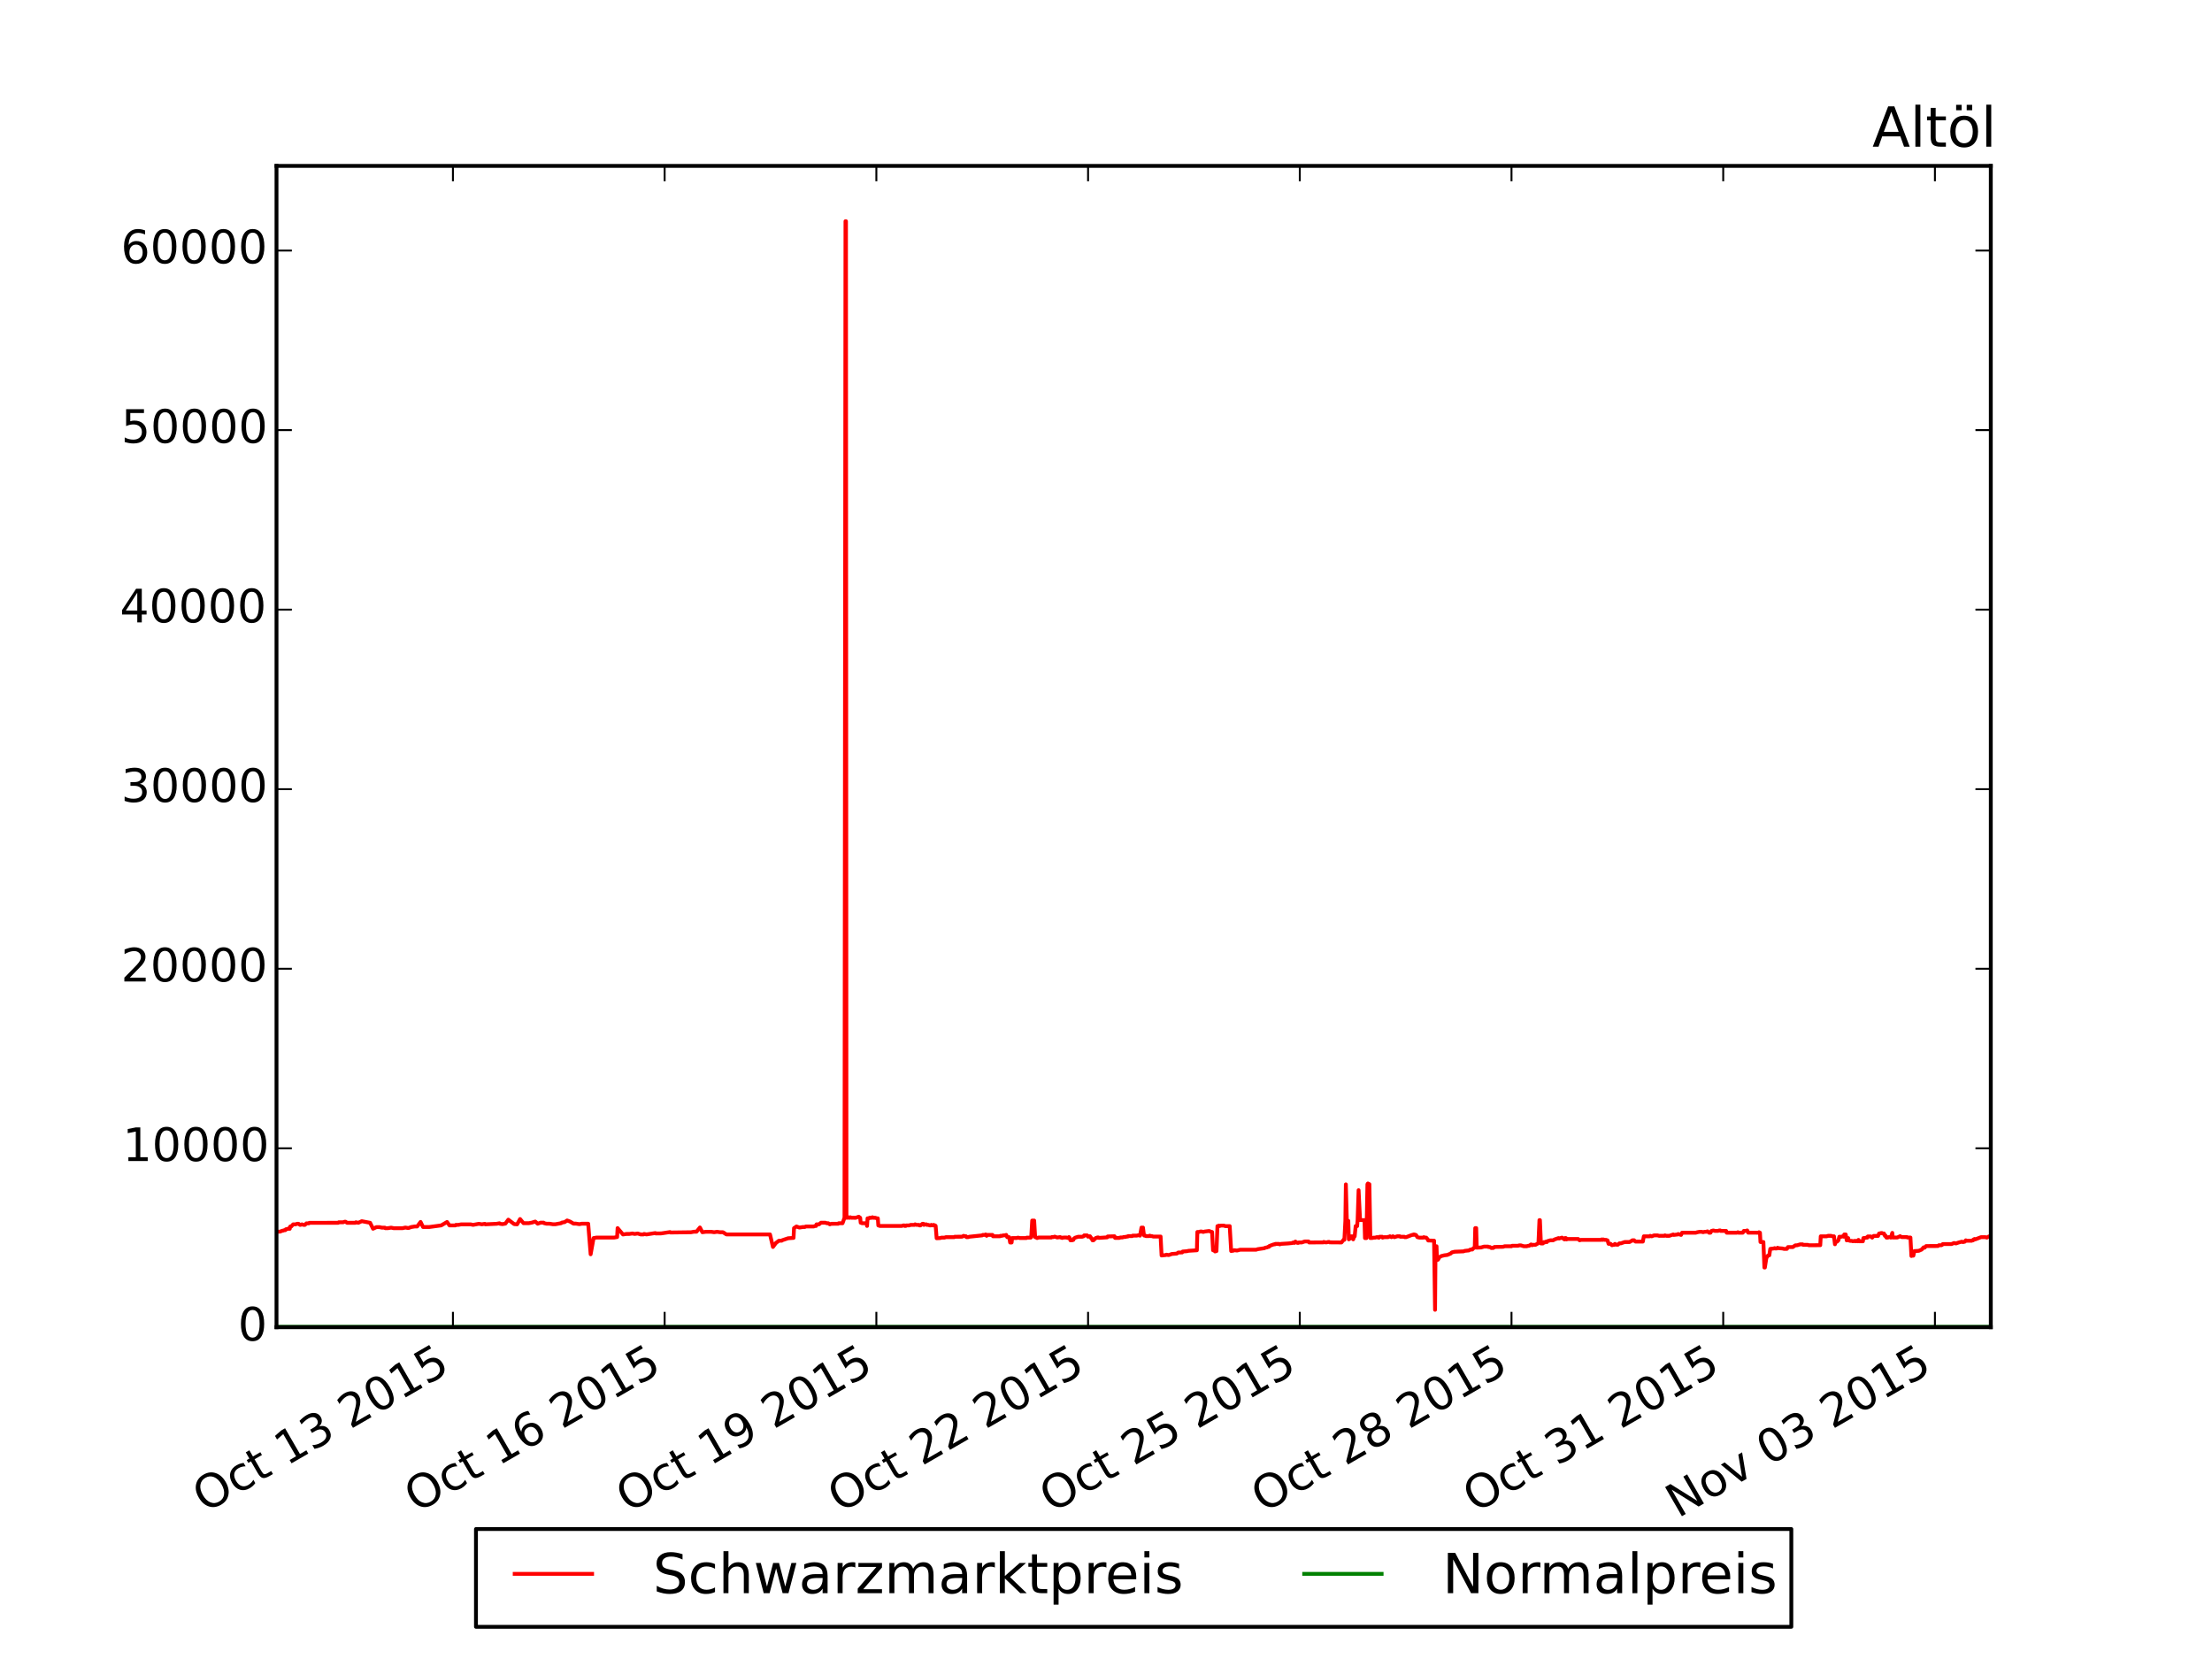 <?xml version="1.0" encoding="utf-8" standalone="no"?>
<!DOCTYPE svg PUBLIC "-//W3C//DTD SVG 1.1//EN"
  "http://www.w3.org/Graphics/SVG/1.1/DTD/svg11.dtd">
<!-- Created with matplotlib (http://matplotlib.org/) -->
<svg height="432pt" version="1.1" viewBox="0 0 576 432" width="576pt" xmlns="http://www.w3.org/2000/svg" xmlns:xlink="http://www.w3.org/1999/xlink">
 <defs>
  <style type="text/css">
*{stroke-linecap:butt;stroke-linejoin:round;}
  </style>
 </defs>
 <g id="figure_1">
  <g id="patch_1">
   <path d="
M0 432
L576 432
L576 0
L0 0
z
" style="fill:#ffffff;"/>
  </g>
  <g id="axes_1">
   <g id="patch_2">
    <path d="
M72 345.6
L518.4 345.6
L518.4 43.2
L72 43.2
z
" style="fill:#ffffff;"/>
   </g>
   <g id="line2d_1">
    <path clip-path="url(#pcb2bf987bf)" d="
M72 320.731
L72.893 320.722
L73.531 320.47
L73.659 320.47
L74.042 320.334
L74.297 320.334
L74.425 320.1
L75.063 319.983
L75.19 319.843
L75.446 319.983
L75.573 319.376
L75.829 319.376
L76.339 318.814
L76.977 318.814
L77.36 318.674
L77.743 318.674
L78.126 318.955
L78.126 318.955
L78.253 318.955
L78.636 318.814
L79.019 318.955
L79.402 318.955
L79.785 318.557
L80.423 318.557
L80.55 318.417
L88.08 318.412
L88.207 318.277
L89.356 318.277
L89.739 318.137
L89.994 318.137
L89.994 318.137
L90.377 318.412
L92.546 318.412
L92.674 318.277
L93.312 318.412
L94.205 317.996
L96.375 318.412
L97.14 319.96
L98.034 319.539
L98.799 319.539
L99.437 319.679
L100.203 319.679
L100.331 319.82
L100.969 319.82
L101.862 319.679
L102.5 319.815
L104.797 319.82
L105.563 319.656
L106.329 319.787
L107.095 319.516
L107.988 319.371
L108.626 319.371
L109.519 318.193
L110.157 319.506
L111.816 319.506
L114.879 319.095
L116.41 318.202
L117.048 319.095
L118.58 319.095
L118.707 318.955
L119.345 318.955
L120.111 318.814
L122.536 318.814
L123.174 318.955
L124.705 318.674
L125.471 318.81
L126.237 318.674
L126.237 318.674
L126.365 318.81
L129.299 318.674
L130.065 318.534
L130.193 318.674
L130.831 318.758
L131.597 318.627
L132.362 317.599
L132.362 317.599
L133.894 318.758
L134.659 318.814
L135.425 317.435
L136.318 318.511
L137.722 318.511
L138.488 318.37
L139.381 318.09
L140.019 318.651
L140.785 318.37
L141.551 318.37
L141.678 318.511
L142.316 318.651
L143.082 318.651
L143.975 318.791
L144.613 318.791
L146.145 318.511
L146.272 318.37
L147.038 318.23
L147.676 317.809
L148.442 318.09
L149.335 318.627
L149.973 318.627
L150.867 318.768
L151.505 318.651
L153.164 318.651
L153.802 326.609
L154.567 322.387
L155.333 322.26
L155.333 322.26
L159.927 322.256
L160.693 322.129
L160.821 319.796
L162.224 321.456
L163.118 321.316
L163.883 321.316
L164.649 321.199
L165.287 321.316
L166.053 321.199
L166.819 321.442
L167.584 321.442
L167.712 321.316
L168.35 321.442
L170.647 321.082
L170.775 321.194
L172.178 321.176
L174.475 320.825
L174.603 320.942
L179.963 320.872
L180.729 320.731
L181.367 320.731
L182.26 319.633
L182.898 320.872
L183.791 320.755
L185.195 320.755
L185.961 320.872
L186.727 320.755
L187.492 320.872
L188.258 320.867
L189.151 321.442
L200.509 321.442
L201.275 324.706
L202.04 323.677
L202.806 323.093
L203.572 323.069
L203.699 322.952
L205.231 322.438
L206.635 322.345
L206.635 322.345
L206.762 319.796
L207.4 319.376
L208.166 319.656
L209.059 319.516
L209.059 319.516
L209.57 319.516
L209.825 319.376
L211.867 319.376
L212.25 319.235
L212.505 319.235
L212.633 318.814
L213.271 318.814
L213.781 318.394
L214.93 318.394
L215.313 318.534
L215.695 318.534
L216.078 318.814
L216.461 318.674
L218.248 318.67
L218.248 318.67
L218.375 318.534
L219.396 318.529
L219.907 317.108
L220.162 57.608
L220.29 57.608
L220.29 57.608
L220.417 317.108
L220.672 317.103
L220.672 317.103
L220.928 316.968
L221.055 317.103
L221.31 317.103
L221.438 316.968
L221.693 317.103
L222.842 317.108
L222.842 317.108
L223.608 316.827
L223.99 317.108
L224.118 318.394
L224.501 318.529
L225.522 318.534
L225.649 318.394
L225.649 318.394
L225.777 319.231
L225.777 319.231
L225.905 317.258
L225.905 317.258
L226.288 317.258
L226.415 317.108
L226.415 317.108
L227.053 317.108
L227.181 316.968
L227.436 317.108
L227.436 317.108
L227.946 317.108
L228.329 317.258
L228.585 317.258
L228.712 319.095
L229.095 319.231
L234.838 319.231
L235.221 319.095
L235.476 319.095
L235.603 319.231
L235.859 319.231
L235.859 319.231
L235.986 319.095
L236.752 319.095
L237.135 318.955
L238.156 318.955
L238.283 318.814
L238.666 318.955
L239.304 318.955
L239.432 319.095
L239.687 319.095
L240.198 318.674
L240.453 318.674
L240.453 318.674
L240.58 318.955
L240.963 318.814
L241.219 318.814
L241.346 318.955
L241.729 318.955
L242.112 319.095
L242.367 319.095
L242.495 318.955
L242.878 319.095
L243.133 318.955
L243.26 319.095
L243.516 319.095
L243.643 319.231
L243.898 322.433
L244.792 322.391
L245.175 322.274
L245.94 322.274
L246.323 322.153
L248.493 322.148
L248.62 322.041
L250.534 322.036
L250.917 321.807
L251.3 321.924
L251.555 321.924
L251.683 322.153
L252.066 322.153
L252.449 322.036
L255.767 321.69
L255.767 321.69
L255.894 321.573
L256.532 321.573
L256.66 321.456
L256.66 321.456
L256.915 321.802
L257.043 321.573
L258.447 321.573
L258.574 321.924
L260.361 321.919
L260.489 321.807
L260.871 321.807
L261.254 321.69
L261.637 321.69
L262.02 321.573
L262.275 322.157
L262.786 322.157
L263.041 323.555
L263.424 323.546
L263.424 323.546
L263.551 322.391
L264.7 322.387
L265.083 322.274
L265.593 322.387
L267.252 322.382
L267.38 322.274
L268.401 322.274
L268.528 322.157
L268.784 317.833
L269.294 317.833
L269.549 322.157
L269.677 322.157
L270.06 322.382
L270.443 322.251
L273.761 322.246
L273.888 322.134
L274.271 322.134
L274.654 322.017
L275.292 322.246
L276.058 322.134
L276.185 322.246
L276.441 322.246
L276.568 322.363
L276.951 322.251
L277.717 322.251
L278.099 322.363
L278.355 322.134
L278.482 322.251
L278.738 322.976
L279.248 322.952
L279.503 322.859
L279.631 322.508
L280.014 322.27
L280.779 322.041
L281.801 322.041
L282.183 321.924
L282.311 321.69
L283.077 321.69
L283.332 322.041
L283.459 321.924
L283.842 321.924
L284.097 322.391
L284.225 322.391
L284.48 322.976
L284.736 322.976
L285.374 322.345
L285.629 322.345
L285.756 322.228
L286.012 322.228
L286.139 322.345
L288.309 322.204
L288.437 321.97
L290.223 321.924
L290.351 322.345
L291.499 322.345
L291.754 322.228
L292.265 322.228
L292.648 322.111
L293.031 322.111
L293.413 321.994
L293.669 321.994
L293.669 321.994
L293.796 321.877
L294.817 321.877
L294.817 321.877
L294.945 321.76
L295.966 321.76
L296.476 321.643
L296.859 321.76
L297.242 319.656
L297.497 319.792
L297.625 319.656
L297.88 321.643
L298.008 321.76
L298.263 321.76
L298.39 321.872
L299.156 321.877
L299.411 321.76
L299.539 321.877
L299.922 321.877
L300.305 321.994
L302.219 321.994
L302.474 326.926
L302.474 326.926
L303.623 326.805
L303.75 326.716
L304.133 326.8
L304.388 326.8
L305.154 326.529
L306.43 326.436
L306.813 326.155
L307.834 326.132
L307.962 325.898
L309.11 325.804
L309.493 325.706
L311.662 325.571
L311.79 320.802
L312.173 320.802
L312.556 320.685
L312.939 320.685
L313.321 320.802
L313.704 320.685
L314.853 320.544
L315.491 320.802
L315.619 320.802
L315.874 325.571
L316.257 325.571
L316.384 325.875
L316.767 325.781
L317.022 319.277
L317.15 319.277
L317.405 319.142
L317.533 319.277
L317.916 319.142
L318.681 319.142
L319.064 319.277
L320.213 319.277
L320.596 325.762
L321.234 325.659
L321.361 325.547
L322.127 325.636
L322.893 325.43
L327.104 325.421
L327.487 325.285
L329.273 325.028
L329.401 324.916
L330.039 324.794
L330.167 324.682
L330.422 324.673
L330.55 324.448
L331.698 324.023
L331.953 324.028
L332.081 323.911
L333.102 323.911
L333.23 324.028
L333.612 323.901
L335.399 323.794
L336.548 323.677
L336.675 323.56
L336.93 323.537
L337.058 323.654
L337.313 323.303
L337.824 323.649
L338.079 323.649
L338.207 323.537
L338.972 323.537
L339.738 323.28
L340.759 323.28
L340.886 323.537
L344.588 323.513
L344.715 323.396
L345.098 323.509
L345.481 323.509
L345.863 323.396
L346.119 323.396
L346.246 323.509
L349.309 323.532
L349.692 323.069
L349.947 322.719
L350.075 322.835
L350.33 317.903
L350.458 308.411
L350.713 317.903
L351.096 317.903
L351.224 322.719
L351.606 322.485
L351.861 321.933
L352.244 321.933
L352.372 322.719
L352.627 321.933
L352.755 321.933
L353.01 319.277
L353.393 319.277
L353.52 317.716
L353.776 309.926
L353.776 309.926
L354.158 317.702
L355.052 317.716
L355.307 317.716
L355.307 317.716
L355.435 322.391
L355.817 322.391
L356.073 308.365
L356.073 308.365
L356.2 308.178
L356.583 308.365
L356.838 322.387
L356.966 322.274
L357.221 322.387
L357.732 322.274
L358.115 322.274
L358.497 322.157
L358.753 322.157
L358.88 322.274
L359.136 322.274
L359.263 322.041
L359.901 322.041
L360.029 322.274
L360.412 322.157
L361.433 322.157
L361.56 322.041
L361.816 322.041
L361.943 321.924
L362.326 322.157
L362.709 321.924
L363.092 322.157
L363.857 321.924
L364.495 321.924
L364.623 322.041
L365.644 322.041
L365.772 322.157
L366.155 322.157
L367.686 321.573
L367.941 321.573
L368.069 321.456
L368.324 321.456
L368.451 321.573
L368.707 321.573
L369.09 322.157
L369.6 322.274
L370.621 322.274
L370.749 322.157
L371.131 322.274
L371.387 322.274
L371.769 322.714
L371.897 323.022
L373.428 323.069
L373.684 341.07
L373.684 341.07
L373.811 324.519
L374.067 324.519
L374.194 328.114
L374.449 328.021
L374.832 327.343
L375.343 327.067
L376.108 326.88
L376.874 326.786
L377.767 326.412
L378.023 326.132
L378.788 325.945
L381.086 325.851
L381.468 325.711
L382.489 325.613
L382.872 325.384
L383.383 325.37
L383.638 325.052
L384.021 324.893
L384.148 319.796
L384.403 319.796
L384.531 324.888
L385.68 324.837
L386.445 324.607
L387.466 324.607
L387.594 324.724
L387.977 324.724
L388.36 324.991
L388.615 324.893
L388.742 324.991
L388.998 324.893
L389.125 324.706
L391.422 324.659
L391.805 324.519
L393.592 324.519
L393.719 324.402
L395.251 324.397
L395.634 324.285
L396.016 324.285
L396.782 324.519
L397.548 324.519
L397.931 324.402
L398.186 324.402
L398.696 324.046
L398.952 324.257
L399.079 324.145
L399.845 324.145
L400.483 323.794
L400.611 323.56
L400.866 317.716
L400.993 317.716
L401.249 323.794
L401.759 323.794
L402.014 323.443
L402.142 323.56
L402.525 323.326
L402.78 323.443
L402.908 323.209
L403.673 322.976
L404.439 322.976
L404.822 322.742
L405.843 322.391
L405.97 322.508
L406.736 322.274
L407.374 322.742
L407.502 322.391
L407.757 322.391
L407.885 322.742
L408.268 322.625
L410.948 322.625
L411.33 322.976
L411.713 322.854
L416.945 322.859
L417.073 322.742
L417.328 322.859
L417.456 322.742
L417.839 322.859
L418.222 322.859
L418.604 322.999
L418.86 323.883
L419.37 323.883
L419.753 324.252
L420.136 324.145
L420.391 324.145
L420.519 323.911
L420.902 324.121
L421.284 324.121
L421.667 323.771
L422.05 323.771
L423.071 323.42
L424.347 323.42
L424.73 323.186
L425.113 322.952
L425.368 323.069
L425.496 322.952
L425.879 323.303
L427.793 323.303
L428.048 321.933
L429.579 321.933
L429.707 321.807
L430.09 321.933
L430.728 321.69
L431.621 321.69
L432.004 321.807
L433.408 321.802
L433.536 321.69
L433.918 321.807
L434.684 321.807
L435.705 321.456
L435.833 321.573
L436.854 321.456
L436.981 321.339
L437.747 321.573
L438.002 320.998
L441.575 320.998
L441.958 320.872
L442.596 320.755
L443.107 320.755
L443.49 320.872
L443.872 320.755
L444.255 320.755
L444.638 320.638
L445.021 320.998
L445.404 320.993
L445.659 320.53
L446.169 320.404
L446.552 320.53
L447.318 320.53
L447.701 320.404
L447.956 320.404
L448.084 320.53
L449.487 320.53
L449.487 320.53
L449.615 320.993
L452.295 320.993
L452.55 320.872
L452.678 320.993
L453.826 320.993
L454.082 320.53
L454.592 320.53
L454.975 320.404
L455.23 320.989
L457.91 320.993
L458.038 320.872
L458.293 320.993
L458.421 323.42
L459.186 323.42
L459.442 330.059
L459.569 330.059
L459.952 327.604
L460.335 326.973
L460.718 326.88
L460.973 325.206
L461.866 325.103
L462.121 325.01
L462.249 325.103
L462.632 325.103
L462.887 324.916
L463.015 325.01
L464.163 325.103
L464.546 325.206
L465.312 325.201
L465.567 324.738
L465.567 324.738
L466.843 324.738
L467.481 324.285
L467.992 324.261
L468.757 324.028
L469.396 324.028
L469.523 324.145
L470.672 324.145
L471.055 324.261
L473.99 324.243
L474.118 321.933
L475.649 321.933
L476.032 321.807
L476.797 321.807
L477.18 321.933
L477.563 321.933
L477.818 324.004
L477.946 323.35
L478.329 323.345
L478.711 322.994
L478.967 322.041
L479.477 322.041
L479.86 321.924
L480.115 322.041
L480.243 321.456
L480.626 321.456
L480.881 322.994
L481.009 322.882
L481.264 322.391
L481.391 322.994
L481.774 323.116
L482.157 323.116
L482.54 323.233
L482.923 323.116
L483.178 323.228
L483.306 323.111
L483.689 323.228
L483.944 322.863
L484.071 323.228
L485.092 323.228
L485.22 322.391
L485.475 322.391
L485.986 322.274
L486.241 322.274
L486.241 322.274
L486.368 321.97
L487.134 321.97
L487.517 322.274
L487.9 321.83
L489.048 321.826
L489.304 321.199
L489.431 321.199
L489.814 321.082
L490.069 321.082
L490.197 321.199
L490.58 321.199
L490.835 321.826
L490.963 321.713
L491.218 322.27
L491.601 322.27
L491.728 322.157
L492.111 322.157
L492.366 322.274
L492.749 321.035
L492.877 322.251
L494.026 322.251
L494.791 321.9
L495.174 322.134
L496.578 322.134
L496.705 322.251
L497.471 322.251
L497.726 327.062
L497.854 326.973
L498.237 326.969
L498.492 325.781
L499.64 325.711
L500.406 325.379
L500.917 324.799
L501.172 324.893
L501.555 324.467
L504.617 324.463
L504.873 324.261
L505.511 324.261
L505.766 324.145
L505.894 323.953
L508.191 323.944
L508.829 323.677
L509.339 323.794
L509.977 323.56
L510.871 323.326
L511.126 323.439
L511.636 323.326
L511.892 322.976
L512.019 323.093
L513.423 323.093
L513.551 322.976
L513.806 322.976
L513.933 322.742
L514.189 322.625
L514.317 322.742
L515.848 322.157
L516.996 322.157
L517.379 322.274
L517.762 322.036
L518.4 321.807
L518.4 321.807" style="fill:none;stroke:#ff0000;stroke-linecap:square;"/>
   </g>
   <g id="line2d_2">
    <path clip-path="url(#pcb2bf987bf)" d="
M72 345.502
L518.4 345.507
L518.4 345.507" style="fill:none;stroke:#008000;stroke-linecap:square;"/>
   </g>
   <g id="patch_3">
    <path d="
M72 43.2
L518.4 43.2" style="fill:none;stroke:#000000;stroke-linecap:square;stroke-linejoin:miter;"/>
   </g>
   <g id="patch_4">
    <path d="
M518.4 345.6
L518.4 43.2" style="fill:none;stroke:#000000;stroke-linecap:square;stroke-linejoin:miter;"/>
   </g>
   <g id="patch_5">
    <path d="
M72 345.6
L518.4 345.6" style="fill:none;stroke:#000000;stroke-linecap:square;stroke-linejoin:miter;"/>
   </g>
   <g id="patch_6">
    <path d="
M72 345.6
L72 43.2" style="fill:none;stroke:#000000;stroke-linecap:square;stroke-linejoin:miter;"/>
   </g>
   <g id="matplotlib.axis_1">
    <g id="xtick_1">
     <g id="line2d_3">
      <defs>
       <path d="
M0 0
L0 -4" id="m93b0483c22" style="stroke:#000000;stroke-width:0.5;"/>
      </defs>
      <g>
       <use style="stroke:#000000;stroke-width:0.5;" x="117.941" xlink:href="#m93b0483c22" y="345.6"/>
      </g>
     </g>
     <g id="line2d_4">
      <defs>
       <path d="
M0 0
L0 4" id="m741efc42ff" style="stroke:#000000;stroke-width:0.5;"/>
      </defs>
      <g>
       <use style="stroke:#000000;stroke-width:0.5;" x="117.941" xlink:href="#m741efc42ff" y="43.2"/>
      </g>
     </g>
     <g id="text_1">
      <!-- Oct 13 2015 -->
      <defs>
       <path d="
M19.188 8.297
L53.609 8.297
L53.609 0
L7.328 0
L7.328 8.297
Q12.938 14.109 22.625 23.891
Q32.328 33.688 34.812 36.531
Q39.547 41.844 41.422 45.531
Q43.312 49.219 43.312 52.781
Q43.312 58.594 39.234 62.25
Q35.156 65.922 28.609 65.922
Q23.969 65.922 18.812 64.312
Q13.672 62.703 7.812 59.422
L7.812 69.391
Q13.766 71.781 18.938 73
Q24.125 74.219 28.422 74.219
Q39.75 74.219 46.484 68.547
Q53.219 62.891 53.219 53.422
Q53.219 48.922 51.531 44.891
Q49.859 40.875 45.406 35.406
Q44.188 33.984 37.641 27.219
Q31.109 20.453 19.188 8.297" id="BitstreamVeraSans-Roman-32"/>
       <path d="
M39.406 66.219
Q28.656 66.219 22.328 58.203
Q16.016 50.203 16.016 36.375
Q16.016 22.609 22.328 14.594
Q28.656 6.594 39.406 6.594
Q50.141 6.594 56.422 14.594
Q62.703 22.609 62.703 36.375
Q62.703 50.203 56.422 58.203
Q50.141 66.219 39.406 66.219
M39.406 74.219
Q54.734 74.219 63.906 63.938
Q73.094 53.656 73.094 36.375
Q73.094 19.141 63.906 8.859
Q54.734 -1.422 39.406 -1.422
Q24.031 -1.422 14.812 8.828
Q5.609 19.094 5.609 36.375
Q5.609 53.656 14.812 63.938
Q24.031 74.219 39.406 74.219" id="BitstreamVeraSans-Roman-4f"/>
       <path d="
M31.781 66.406
Q24.172 66.406 20.328 58.906
Q16.5 51.422 16.5 36.375
Q16.5 21.391 20.328 13.891
Q24.172 6.391 31.781 6.391
Q39.453 6.391 43.281 13.891
Q47.125 21.391 47.125 36.375
Q47.125 51.422 43.281 58.906
Q39.453 66.406 31.781 66.406
M31.781 74.219
Q44.047 74.219 50.516 64.516
Q56.984 54.828 56.984 36.375
Q56.984 17.969 50.516 8.266
Q44.047 -1.422 31.781 -1.422
Q19.531 -1.422 13.062 8.266
Q6.594 17.969 6.594 36.375
Q6.594 54.828 13.062 64.516
Q19.531 74.219 31.781 74.219" id="BitstreamVeraSans-Roman-30"/>
       <path d="
M12.406 8.297
L28.516 8.297
L28.516 63.922
L10.984 60.406
L10.984 69.391
L28.422 72.906
L38.281 72.906
L38.281 8.297
L54.391 8.297
L54.391 0
L12.406 0
z
" id="BitstreamVeraSans-Roman-31"/>
       <path d="
M40.578 39.312
Q47.656 37.797 51.625 33
Q55.609 28.219 55.609 21.188
Q55.609 10.406 48.188 4.484
Q40.766 -1.422 27.094 -1.422
Q22.516 -1.422 17.656 -0.516
Q12.797 0.391 7.625 2.203
L7.625 11.719
Q11.719 9.328 16.594 8.109
Q21.484 6.891 26.812 6.891
Q36.078 6.891 40.938 10.547
Q45.797 14.203 45.797 21.188
Q45.797 27.641 41.281 31.266
Q36.766 34.906 28.719 34.906
L20.219 34.906
L20.219 43.016
L29.109 43.016
Q36.375 43.016 40.234 45.922
Q44.094 48.828 44.094 54.297
Q44.094 59.906 40.109 62.906
Q36.141 65.922 28.719 65.922
Q24.656 65.922 20.016 65.031
Q15.375 64.156 9.812 62.312
L9.812 71.094
Q15.438 72.656 20.344 73.438
Q25.25 74.219 29.594 74.219
Q40.828 74.219 47.359 69.109
Q53.906 64.016 53.906 55.328
Q53.906 49.266 50.438 45.094
Q46.969 40.922 40.578 39.312" id="BitstreamVeraSans-Roman-33"/>
       <path id="BitstreamVeraSans-Roman-20"/>
       <path d="
M10.797 72.906
L49.516 72.906
L49.516 64.594
L19.828 64.594
L19.828 46.734
Q21.969 47.469 24.109 47.828
Q26.266 48.188 28.422 48.188
Q40.625 48.188 47.75 41.5
Q54.891 34.812 54.891 23.391
Q54.891 11.625 47.562 5.094
Q40.234 -1.422 26.906 -1.422
Q22.312 -1.422 17.547 -0.641
Q12.797 0.141 7.719 1.703
L7.719 11.625
Q12.109 9.234 16.797 8.062
Q21.484 6.891 26.703 6.891
Q35.156 6.891 40.078 11.328
Q45.016 15.766 45.016 23.391
Q45.016 31 40.078 35.438
Q35.156 39.891 26.703 39.891
Q22.75 39.891 18.812 39.016
Q14.891 38.141 10.797 36.281
z
" id="BitstreamVeraSans-Roman-35"/>
       <path d="
M18.312 70.219
L18.312 54.688
L36.812 54.688
L36.812 47.703
L18.312 47.703
L18.312 18.016
Q18.312 11.328 20.141 9.422
Q21.969 7.516 27.594 7.516
L36.812 7.516
L36.812 0
L27.594 0
Q17.188 0 13.234 3.875
Q9.281 7.766 9.281 18.016
L9.281 47.703
L2.688 47.703
L2.688 54.688
L9.281 54.688
L9.281 70.219
z
" id="BitstreamVeraSans-Roman-74"/>
       <path d="
M48.781 52.594
L48.781 44.188
Q44.969 46.297 41.141 47.344
Q37.312 48.391 33.406 48.391
Q24.656 48.391 19.812 42.844
Q14.984 37.312 14.984 27.297
Q14.984 17.281 19.812 11.734
Q24.656 6.203 33.406 6.203
Q37.312 6.203 41.141 7.25
Q44.969 8.297 48.781 10.406
L48.781 2.094
Q45.016 0.344 40.984 -0.531
Q36.969 -1.422 32.422 -1.422
Q20.062 -1.422 12.781 6.344
Q5.516 14.109 5.516 27.297
Q5.516 40.672 12.859 48.328
Q20.219 56 33.016 56
Q37.156 56 41.109 55.141
Q45.062 54.297 48.781 52.594" id="BitstreamVeraSans-Roman-63"/>
      </defs>
      <g transform="translate(53.354 394.066)rotate(-30.0)scale(0.12 -0.12)">
       <use xlink:href="#BitstreamVeraSans-Roman-4f"/>
       <use x="78.711" xlink:href="#BitstreamVeraSans-Roman-63"/>
       <use x="133.691" xlink:href="#BitstreamVeraSans-Roman-74"/>
       <use x="172.9" xlink:href="#BitstreamVeraSans-Roman-20"/>
       <use x="204.688" xlink:href="#BitstreamVeraSans-Roman-31"/>
       <use x="268.311" xlink:href="#BitstreamVeraSans-Roman-33"/>
       <use x="331.934" xlink:href="#BitstreamVeraSans-Roman-20"/>
       <use x="363.721" xlink:href="#BitstreamVeraSans-Roman-32"/>
       <use x="427.344" xlink:href="#BitstreamVeraSans-Roman-30"/>
       <use x="490.967" xlink:href="#BitstreamVeraSans-Roman-31"/>
       <use x="554.59" xlink:href="#BitstreamVeraSans-Roman-35"/>
      </g>
     </g>
    </g>
    <g id="xtick_2">
     <g id="line2d_5">
      <g>
       <use style="stroke:#000000;stroke-width:0.5;" x="173.071" xlink:href="#m93b0483c22" y="345.6"/>
      </g>
     </g>
     <g id="line2d_6">
      <g>
       <use style="stroke:#000000;stroke-width:0.5;" x="173.071" xlink:href="#m741efc42ff" y="43.2"/>
      </g>
     </g>
     <g id="text_2">
      <!-- Oct 16 2015 -->
      <defs>
       <path d="
M33.016 40.375
Q26.375 40.375 22.484 35.828
Q18.609 31.297 18.609 23.391
Q18.609 15.531 22.484 10.953
Q26.375 6.391 33.016 6.391
Q39.656 6.391 43.531 10.953
Q47.406 15.531 47.406 23.391
Q47.406 31.297 43.531 35.828
Q39.656 40.375 33.016 40.375
M52.594 71.297
L52.594 62.312
Q48.875 64.062 45.094 64.984
Q41.312 65.922 37.594 65.922
Q27.828 65.922 22.672 59.328
Q17.531 52.734 16.797 39.406
Q19.672 43.656 24.016 45.922
Q28.375 48.188 33.594 48.188
Q44.578 48.188 50.953 41.516
Q57.328 34.859 57.328 23.391
Q57.328 12.156 50.688 5.359
Q44.047 -1.422 33.016 -1.422
Q20.359 -1.422 13.672 8.266
Q6.984 17.969 6.984 36.375
Q6.984 53.656 15.188 63.938
Q23.391 74.219 37.203 74.219
Q40.922 74.219 44.703 73.484
Q48.484 72.75 52.594 71.297" id="BitstreamVeraSans-Roman-36"/>
      </defs>
      <g transform="translate(108.484 394.066)rotate(-30.0)scale(0.12 -0.12)">
       <use xlink:href="#BitstreamVeraSans-Roman-4f"/>
       <use x="78.711" xlink:href="#BitstreamVeraSans-Roman-63"/>
       <use x="133.691" xlink:href="#BitstreamVeraSans-Roman-74"/>
       <use x="172.9" xlink:href="#BitstreamVeraSans-Roman-20"/>
       <use x="204.688" xlink:href="#BitstreamVeraSans-Roman-31"/>
       <use x="268.311" xlink:href="#BitstreamVeraSans-Roman-36"/>
       <use x="331.934" xlink:href="#BitstreamVeraSans-Roman-20"/>
       <use x="363.721" xlink:href="#BitstreamVeraSans-Roman-32"/>
       <use x="427.344" xlink:href="#BitstreamVeraSans-Roman-30"/>
       <use x="490.967" xlink:href="#BitstreamVeraSans-Roman-31"/>
       <use x="554.59" xlink:href="#BitstreamVeraSans-Roman-35"/>
      </g>
     </g>
    </g>
    <g id="xtick_3">
     <g id="line2d_7">
      <g>
       <use style="stroke:#000000;stroke-width:0.5;" x="228.202" xlink:href="#m93b0483c22" y="345.6"/>
      </g>
     </g>
     <g id="line2d_8">
      <g>
       <use style="stroke:#000000;stroke-width:0.5;" x="228.202" xlink:href="#m741efc42ff" y="43.2"/>
      </g>
     </g>
     <g id="text_3">
      <!-- Oct 19 2015 -->
      <defs>
       <path d="
M10.984 1.516
L10.984 10.5
Q14.703 8.734 18.5 7.812
Q22.312 6.891 25.984 6.891
Q35.75 6.891 40.891 13.453
Q46.047 20.016 46.781 33.406
Q43.953 29.203 39.594 26.953
Q35.25 24.703 29.984 24.703
Q19.047 24.703 12.672 31.312
Q6.297 37.938 6.297 49.422
Q6.297 60.641 12.938 67.422
Q19.578 74.219 30.609 74.219
Q43.266 74.219 49.922 64.516
Q56.594 54.828 56.594 36.375
Q56.594 19.141 48.406 8.859
Q40.234 -1.422 26.422 -1.422
Q22.703 -1.422 18.891 -0.688
Q15.094 0.047 10.984 1.516
M30.609 32.422
Q37.25 32.422 41.125 36.953
Q45.016 41.5 45.016 49.422
Q45.016 57.281 41.125 61.844
Q37.25 66.406 30.609 66.406
Q23.969 66.406 20.094 61.844
Q16.219 57.281 16.219 49.422
Q16.219 41.5 20.094 36.953
Q23.969 32.422 30.609 32.422" id="BitstreamVeraSans-Roman-39"/>
      </defs>
      <g transform="translate(163.614 394.066)rotate(-30.0)scale(0.12 -0.12)">
       <use xlink:href="#BitstreamVeraSans-Roman-4f"/>
       <use x="78.711" xlink:href="#BitstreamVeraSans-Roman-63"/>
       <use x="133.691" xlink:href="#BitstreamVeraSans-Roman-74"/>
       <use x="172.9" xlink:href="#BitstreamVeraSans-Roman-20"/>
       <use x="204.688" xlink:href="#BitstreamVeraSans-Roman-31"/>
       <use x="268.311" xlink:href="#BitstreamVeraSans-Roman-39"/>
       <use x="331.934" xlink:href="#BitstreamVeraSans-Roman-20"/>
       <use x="363.721" xlink:href="#BitstreamVeraSans-Roman-32"/>
       <use x="427.344" xlink:href="#BitstreamVeraSans-Roman-30"/>
       <use x="490.967" xlink:href="#BitstreamVeraSans-Roman-31"/>
       <use x="554.59" xlink:href="#BitstreamVeraSans-Roman-35"/>
      </g>
     </g>
    </g>
    <g id="xtick_4">
     <g id="line2d_9">
      <g>
       <use style="stroke:#000000;stroke-width:0.5;" x="283.332" xlink:href="#m93b0483c22" y="345.6"/>
      </g>
     </g>
     <g id="line2d_10">
      <g>
       <use style="stroke:#000000;stroke-width:0.5;" x="283.332" xlink:href="#m741efc42ff" y="43.2"/>
      </g>
     </g>
     <g id="text_4">
      <!-- Oct 22 2015 -->
      <g transform="translate(218.744 394.066)rotate(-30.0)scale(0.12 -0.12)">
       <use xlink:href="#BitstreamVeraSans-Roman-4f"/>
       <use x="78.711" xlink:href="#BitstreamVeraSans-Roman-63"/>
       <use x="133.691" xlink:href="#BitstreamVeraSans-Roman-74"/>
       <use x="172.9" xlink:href="#BitstreamVeraSans-Roman-20"/>
       <use x="204.688" xlink:href="#BitstreamVeraSans-Roman-32"/>
       <use x="268.311" xlink:href="#BitstreamVeraSans-Roman-32"/>
       <use x="331.934" xlink:href="#BitstreamVeraSans-Roman-20"/>
       <use x="363.721" xlink:href="#BitstreamVeraSans-Roman-32"/>
       <use x="427.344" xlink:href="#BitstreamVeraSans-Roman-30"/>
       <use x="490.967" xlink:href="#BitstreamVeraSans-Roman-31"/>
       <use x="554.59" xlink:href="#BitstreamVeraSans-Roman-35"/>
      </g>
     </g>
    </g>
    <g id="xtick_5">
     <g id="line2d_11">
      <g>
       <use style="stroke:#000000;stroke-width:0.5;" x="338.462" xlink:href="#m93b0483c22" y="345.6"/>
      </g>
     </g>
     <g id="line2d_12">
      <g>
       <use style="stroke:#000000;stroke-width:0.5;" x="338.462" xlink:href="#m741efc42ff" y="43.2"/>
      </g>
     </g>
     <g id="text_5">
      <!-- Oct 25 2015 -->
      <g transform="translate(273.874 394.066)rotate(-30.0)scale(0.12 -0.12)">
       <use xlink:href="#BitstreamVeraSans-Roman-4f"/>
       <use x="78.711" xlink:href="#BitstreamVeraSans-Roman-63"/>
       <use x="133.691" xlink:href="#BitstreamVeraSans-Roman-74"/>
       <use x="172.9" xlink:href="#BitstreamVeraSans-Roman-20"/>
       <use x="204.688" xlink:href="#BitstreamVeraSans-Roman-32"/>
       <use x="268.311" xlink:href="#BitstreamVeraSans-Roman-35"/>
       <use x="331.934" xlink:href="#BitstreamVeraSans-Roman-20"/>
       <use x="363.721" xlink:href="#BitstreamVeraSans-Roman-32"/>
       <use x="427.344" xlink:href="#BitstreamVeraSans-Roman-30"/>
       <use x="490.967" xlink:href="#BitstreamVeraSans-Roman-31"/>
       <use x="554.59" xlink:href="#BitstreamVeraSans-Roman-35"/>
      </g>
     </g>
    </g>
    <g id="xtick_6">
     <g id="line2d_13">
      <g>
       <use style="stroke:#000000;stroke-width:0.5;" x="393.592" xlink:href="#m93b0483c22" y="345.6"/>
      </g>
     </g>
     <g id="line2d_14">
      <g>
       <use style="stroke:#000000;stroke-width:0.5;" x="393.592" xlink:href="#m741efc42ff" y="43.2"/>
      </g>
     </g>
     <g id="text_6">
      <!-- Oct 28 2015 -->
      <defs>
       <path d="
M31.781 34.625
Q24.75 34.625 20.719 30.859
Q16.703 27.094 16.703 20.516
Q16.703 13.922 20.719 10.156
Q24.75 6.391 31.781 6.391
Q38.812 6.391 42.859 10.172
Q46.922 13.969 46.922 20.516
Q46.922 27.094 42.891 30.859
Q38.875 34.625 31.781 34.625
M21.922 38.812
Q15.578 40.375 12.031 44.719
Q8.5 49.078 8.5 55.328
Q8.5 64.062 14.719 69.141
Q20.953 74.219 31.781 74.219
Q42.672 74.219 48.875 69.141
Q55.078 64.062 55.078 55.328
Q55.078 49.078 51.531 44.719
Q48 40.375 41.703 38.812
Q48.828 37.156 52.797 32.312
Q56.781 27.484 56.781 20.516
Q56.781 9.906 50.312 4.234
Q43.844 -1.422 31.781 -1.422
Q19.734 -1.422 13.25 4.234
Q6.781 9.906 6.781 20.516
Q6.781 27.484 10.781 32.312
Q14.797 37.156 21.922 38.812
M18.312 54.391
Q18.312 48.734 21.844 45.562
Q25.391 42.391 31.781 42.391
Q38.141 42.391 41.719 45.562
Q45.312 48.734 45.312 54.391
Q45.312 60.062 41.719 63.234
Q38.141 66.406 31.781 66.406
Q25.391 66.406 21.844 63.234
Q18.312 60.062 18.312 54.391" id="BitstreamVeraSans-Roman-38"/>
      </defs>
      <g transform="translate(329.004 394.066)rotate(-30.0)scale(0.12 -0.12)">
       <use xlink:href="#BitstreamVeraSans-Roman-4f"/>
       <use x="78.711" xlink:href="#BitstreamVeraSans-Roman-63"/>
       <use x="133.691" xlink:href="#BitstreamVeraSans-Roman-74"/>
       <use x="172.9" xlink:href="#BitstreamVeraSans-Roman-20"/>
       <use x="204.688" xlink:href="#BitstreamVeraSans-Roman-32"/>
       <use x="268.311" xlink:href="#BitstreamVeraSans-Roman-38"/>
       <use x="331.934" xlink:href="#BitstreamVeraSans-Roman-20"/>
       <use x="363.721" xlink:href="#BitstreamVeraSans-Roman-32"/>
       <use x="427.344" xlink:href="#BitstreamVeraSans-Roman-30"/>
       <use x="490.967" xlink:href="#BitstreamVeraSans-Roman-31"/>
       <use x="554.59" xlink:href="#BitstreamVeraSans-Roman-35"/>
      </g>
     </g>
    </g>
    <g id="xtick_7">
     <g id="line2d_15">
      <g>
       <use style="stroke:#000000;stroke-width:0.5;" x="448.722" xlink:href="#m93b0483c22" y="345.6"/>
      </g>
     </g>
     <g id="line2d_16">
      <g>
       <use style="stroke:#000000;stroke-width:0.5;" x="448.722" xlink:href="#m741efc42ff" y="43.2"/>
      </g>
     </g>
     <g id="text_7">
      <!-- Oct 31 2015 -->
      <g transform="translate(384.134 394.066)rotate(-30.0)scale(0.12 -0.12)">
       <use xlink:href="#BitstreamVeraSans-Roman-4f"/>
       <use x="78.711" xlink:href="#BitstreamVeraSans-Roman-63"/>
       <use x="133.691" xlink:href="#BitstreamVeraSans-Roman-74"/>
       <use x="172.9" xlink:href="#BitstreamVeraSans-Roman-20"/>
       <use x="204.688" xlink:href="#BitstreamVeraSans-Roman-33"/>
       <use x="268.311" xlink:href="#BitstreamVeraSans-Roman-31"/>
       <use x="331.934" xlink:href="#BitstreamVeraSans-Roman-20"/>
       <use x="363.721" xlink:href="#BitstreamVeraSans-Roman-32"/>
       <use x="427.344" xlink:href="#BitstreamVeraSans-Roman-30"/>
       <use x="490.967" xlink:href="#BitstreamVeraSans-Roman-31"/>
       <use x="554.59" xlink:href="#BitstreamVeraSans-Roman-35"/>
      </g>
     </g>
    </g>
    <g id="xtick_8">
     <g id="line2d_17">
      <g>
       <use style="stroke:#000000;stroke-width:0.5;" x="503.852" xlink:href="#m93b0483c22" y="345.6"/>
      </g>
     </g>
     <g id="line2d_18">
      <g>
       <use style="stroke:#000000;stroke-width:0.5;" x="503.852" xlink:href="#m741efc42ff" y="43.2"/>
      </g>
     </g>
     <g id="text_8">
      <!-- Nov 03 2015 -->
      <defs>
       <path d="
M2.984 54.688
L12.5 54.688
L29.594 8.797
L46.688 54.688
L56.203 54.688
L35.688 0
L23.484 0
z
" id="BitstreamVeraSans-Roman-76"/>
       <path d="
M9.812 72.906
L23.094 72.906
L55.422 11.922
L55.422 72.906
L64.984 72.906
L64.984 0
L51.703 0
L19.391 60.984
L19.391 0
L9.812 0
z
" id="BitstreamVeraSans-Roman-4e"/>
       <path d="
M30.609 48.391
Q23.391 48.391 19.188 42.75
Q14.984 37.109 14.984 27.297
Q14.984 17.484 19.156 11.844
Q23.344 6.203 30.609 6.203
Q37.797 6.203 41.984 11.859
Q46.188 17.531 46.188 27.297
Q46.188 37.016 41.984 42.703
Q37.797 48.391 30.609 48.391
M30.609 56
Q42.328 56 49.016 48.375
Q55.719 40.766 55.719 27.297
Q55.719 13.875 49.016 6.219
Q42.328 -1.422 30.609 -1.422
Q18.844 -1.422 12.172 6.219
Q5.516 13.875 5.516 27.297
Q5.516 40.766 12.172 48.375
Q18.844 56 30.609 56" id="BitstreamVeraSans-Roman-6f"/>
      </defs>
      <g transform="translate(436.949 395.402)rotate(-30.0)scale(0.12 -0.12)">
       <use xlink:href="#BitstreamVeraSans-Roman-4e"/>
       <use x="74.805" xlink:href="#BitstreamVeraSans-Roman-6f"/>
       <use x="135.986" xlink:href="#BitstreamVeraSans-Roman-76"/>
       <use x="195.166" xlink:href="#BitstreamVeraSans-Roman-20"/>
       <use x="226.953" xlink:href="#BitstreamVeraSans-Roman-30"/>
       <use x="290.576" xlink:href="#BitstreamVeraSans-Roman-33"/>
       <use x="354.199" xlink:href="#BitstreamVeraSans-Roman-20"/>
       <use x="385.986" xlink:href="#BitstreamVeraSans-Roman-32"/>
       <use x="449.609" xlink:href="#BitstreamVeraSans-Roman-30"/>
       <use x="513.232" xlink:href="#BitstreamVeraSans-Roman-31"/>
       <use x="576.855" xlink:href="#BitstreamVeraSans-Roman-35"/>
      </g>
     </g>
    </g>
   </g>
   <g id="matplotlib.axis_2">
    <g id="ytick_1">
     <g id="text_9">
      <!-- 0 -->
      <g transform="translate(61.953 349.08)scale(0.12 -0.12)">
       <use xlink:href="#BitstreamVeraSans-Roman-30"/>
      </g>
     </g>
    </g>
    <g id="ytick_2">
     <g id="line2d_19">
      <defs>
       <path d="
M0 0
L4 0" id="m728421d6d4" style="stroke:#000000;stroke-width:0.5;"/>
      </defs>
      <g>
       <use style="stroke:#000000;stroke-width:0.5;" x="72.0" xlink:href="#m728421d6d4" y="299.014"/>
      </g>
     </g>
     <g id="line2d_20">
      <defs>
       <path d="
M0 0
L-4 0" id="mcb0005524f" style="stroke:#000000;stroke-width:0.5;"/>
      </defs>
      <g>
       <use style="stroke:#000000;stroke-width:0.5;" x="518.4" xlink:href="#mcb0005524f" y="299.014"/>
      </g>
     </g>
     <g id="text_10">
      <!-- 10000 -->
      <g transform="translate(31.94 302.325)scale(0.12 -0.12)">
       <use xlink:href="#BitstreamVeraSans-Roman-31"/>
       <use x="63.623" xlink:href="#BitstreamVeraSans-Roman-30"/>
       <use x="127.246" xlink:href="#BitstreamVeraSans-Roman-30"/>
       <use x="190.869" xlink:href="#BitstreamVeraSans-Roman-30"/>
       <use x="254.492" xlink:href="#BitstreamVeraSans-Roman-30"/>
      </g>
     </g>
    </g>
    <g id="ytick_3">
     <g id="line2d_21">
      <g>
       <use style="stroke:#000000;stroke-width:0.5;" x="72.0" xlink:href="#m728421d6d4" y="252.259"/>
      </g>
     </g>
     <g id="line2d_22">
      <g>
       <use style="stroke:#000000;stroke-width:0.5;" x="518.4" xlink:href="#mcb0005524f" y="252.259"/>
      </g>
     </g>
     <g id="text_11">
      <!-- 20000 -->
      <g transform="translate(31.501 255.57)scale(0.12 -0.12)">
       <use xlink:href="#BitstreamVeraSans-Roman-32"/>
       <use x="63.623" xlink:href="#BitstreamVeraSans-Roman-30"/>
       <use x="127.246" xlink:href="#BitstreamVeraSans-Roman-30"/>
       <use x="190.869" xlink:href="#BitstreamVeraSans-Roman-30"/>
       <use x="254.492" xlink:href="#BitstreamVeraSans-Roman-30"/>
      </g>
     </g>
    </g>
    <g id="ytick_4">
     <g id="line2d_23">
      <g>
       <use style="stroke:#000000;stroke-width:0.5;" x="72.0" xlink:href="#m728421d6d4" y="205.504"/>
      </g>
     </g>
     <g id="line2d_24">
      <g>
       <use style="stroke:#000000;stroke-width:0.5;" x="518.4" xlink:href="#mcb0005524f" y="205.504"/>
      </g>
     </g>
     <g id="text_12">
      <!-- 30000 -->
      <g transform="translate(31.537 208.815)scale(0.12 -0.12)">
       <use xlink:href="#BitstreamVeraSans-Roman-33"/>
       <use x="63.623" xlink:href="#BitstreamVeraSans-Roman-30"/>
       <use x="127.246" xlink:href="#BitstreamVeraSans-Roman-30"/>
       <use x="190.869" xlink:href="#BitstreamVeraSans-Roman-30"/>
       <use x="254.492" xlink:href="#BitstreamVeraSans-Roman-30"/>
      </g>
     </g>
    </g>
    <g id="ytick_5">
     <g id="line2d_25">
      <g>
       <use style="stroke:#000000;stroke-width:0.5;" x="72.0" xlink:href="#m728421d6d4" y="158.749"/>
      </g>
     </g>
     <g id="line2d_26">
      <g>
       <use style="stroke:#000000;stroke-width:0.5;" x="518.4" xlink:href="#mcb0005524f" y="158.749"/>
      </g>
     </g>
     <g id="text_13">
      <!-- 40000 -->
      <defs>
       <path d="
M37.797 64.312
L12.891 25.391
L37.797 25.391
z

M35.203 72.906
L47.609 72.906
L47.609 25.391
L58.016 25.391
L58.016 17.188
L47.609 17.188
L47.609 0
L37.797 0
L37.797 17.188
L4.891 17.188
L4.891 26.703
z
" id="BitstreamVeraSans-Roman-34"/>
      </defs>
      <g transform="translate(31.209 162.06)scale(0.12 -0.12)">
       <use xlink:href="#BitstreamVeraSans-Roman-34"/>
       <use x="63.623" xlink:href="#BitstreamVeraSans-Roman-30"/>
       <use x="127.246" xlink:href="#BitstreamVeraSans-Roman-30"/>
       <use x="190.869" xlink:href="#BitstreamVeraSans-Roman-30"/>
       <use x="254.492" xlink:href="#BitstreamVeraSans-Roman-30"/>
      </g>
     </g>
    </g>
    <g id="ytick_6">
     <g id="line2d_27">
      <g>
       <use style="stroke:#000000;stroke-width:0.5;" x="72.0" xlink:href="#m728421d6d4" y="111.994"/>
      </g>
     </g>
     <g id="line2d_28">
      <g>
       <use style="stroke:#000000;stroke-width:0.5;" x="518.4" xlink:href="#mcb0005524f" y="111.994"/>
      </g>
     </g>
     <g id="text_14">
      <!-- 50000 -->
      <g transform="translate(31.548 115.305)scale(0.12 -0.12)">
       <use xlink:href="#BitstreamVeraSans-Roman-35"/>
       <use x="63.623" xlink:href="#BitstreamVeraSans-Roman-30"/>
       <use x="127.246" xlink:href="#BitstreamVeraSans-Roman-30"/>
       <use x="190.869" xlink:href="#BitstreamVeraSans-Roman-30"/>
       <use x="254.492" xlink:href="#BitstreamVeraSans-Roman-30"/>
      </g>
     </g>
    </g>
    <g id="ytick_7">
     <g id="line2d_29">
      <g>
       <use style="stroke:#000000;stroke-width:0.5;" x="72.0" xlink:href="#m728421d6d4" y="65.238"/>
      </g>
     </g>
     <g id="line2d_30">
      <g>
       <use style="stroke:#000000;stroke-width:0.5;" x="518.4" xlink:href="#mcb0005524f" y="65.238"/>
      </g>
     </g>
     <g id="text_15">
      <!-- 60000 -->
      <g transform="translate(31.46 68.55)scale(0.12 -0.12)">
       <use xlink:href="#BitstreamVeraSans-Roman-36"/>
       <use x="63.623" xlink:href="#BitstreamVeraSans-Roman-30"/>
       <use x="127.246" xlink:href="#BitstreamVeraSans-Roman-30"/>
       <use x="190.869" xlink:href="#BitstreamVeraSans-Roman-30"/>
       <use x="254.492" xlink:href="#BitstreamVeraSans-Roman-30"/>
      </g>
     </g>
    </g>
   </g>
   <g id="text_16">
    <!-- Altöl -->
    <defs>
     <path d="
M30.609 48.391
Q23.391 48.391 19.188 42.75
Q14.984 37.109 14.984 27.297
Q14.984 17.484 19.156 11.844
Q23.344 6.203 30.609 6.203
Q37.797 6.203 41.984 11.859
Q46.188 17.531 46.188 27.297
Q46.188 37.016 41.984 42.703
Q37.797 48.391 30.609 48.391
M30.609 56
Q42.328 56 49.016 48.375
Q55.719 40.766 55.719 27.297
Q55.719 13.875 49.016 6.219
Q42.328 -1.422 30.609 -1.422
Q18.844 -1.422 12.172 6.219
Q5.516 13.875 5.516 27.297
Q5.516 40.766 12.172 48.375
Q18.844 56 30.609 56
M35.219 75.781
L45.125 75.781
L45.125 65.922
L35.219 65.922
z

M16.125 75.781
L26.031 75.781
L26.031 65.922
L16.125 65.922
z
" id="BitstreamVeraSans-Roman-f6"/>
     <path d="
M9.422 75.984
L18.406 75.984
L18.406 0
L9.422 0
z
" id="BitstreamVeraSans-Roman-6c"/>
     <path d="
M34.188 63.188
L20.797 26.906
L47.609 26.906
z

M28.609 72.906
L39.797 72.906
L67.578 0
L57.328 0
L50.688 18.703
L17.828 18.703
L11.188 0
L0.781 0
z
" id="BitstreamVeraSans-Roman-41"/>
    </defs>
    <g transform="translate(487.555 38.2)scale(0.144 -0.144)">
     <use xlink:href="#BitstreamVeraSans-Roman-41"/>
     <use x="68.408" xlink:href="#BitstreamVeraSans-Roman-6c"/>
     <use x="96.191" xlink:href="#BitstreamVeraSans-Roman-74"/>
     <use x="135.4" xlink:href="#BitstreamVeraSans-Roman-f6"/>
     <use x="196.582" xlink:href="#BitstreamVeraSans-Roman-6c"/>
    </g>
   </g>
   <g id="legend_1">
    <g id="patch_7">
     <path d="
M123.942 423.616
L466.458 423.616
L466.458 398.16
L123.942 398.16
z
" style="fill:#ffffff;stroke:#000000;stroke-linejoin:miter;"/>
    </g>
    <g id="line2d_31">
     <path d="
M134.022 409.822
L154.182 409.822" style="fill:none;stroke:#ff0000;stroke-linecap:square;"/>
    </g>
    <g id="line2d_32"/>
    <g id="text_17">
     <!-- Schwarzmarktpreis -->
     <defs>
      <path d="
M34.281 27.484
Q23.391 27.484 19.188 25
Q14.984 22.516 14.984 16.5
Q14.984 11.719 18.141 8.906
Q21.297 6.109 26.703 6.109
Q34.188 6.109 38.703 11.406
Q43.219 16.703 43.219 25.484
L43.219 27.484
z

M52.203 31.203
L52.203 0
L43.219 0
L43.219 8.297
Q40.141 3.328 35.547 0.953
Q30.953 -1.422 24.312 -1.422
Q15.922 -1.422 10.953 3.297
Q6 8.016 6 15.922
Q6 25.141 12.172 29.828
Q18.359 34.516 30.609 34.516
L43.219 34.516
L43.219 35.406
Q43.219 41.609 39.141 45
Q35.062 48.391 27.688 48.391
Q23 48.391 18.547 47.266
Q14.109 46.141 10.016 43.891
L10.016 52.203
Q14.938 54.109 19.578 55.047
Q24.219 56 28.609 56
Q40.484 56 46.344 49.844
Q52.203 43.703 52.203 31.203" id="BitstreamVeraSans-Roman-61"/>
      <path d="
M5.516 54.688
L48.188 54.688
L48.188 46.484
L14.406 7.172
L48.188 7.172
L48.188 0
L4.297 0
L4.297 8.203
L38.094 47.516
L5.516 47.516
z
" id="BitstreamVeraSans-Roman-7a"/>
      <path d="
M53.516 70.516
L53.516 60.891
Q47.906 63.578 42.922 64.891
Q37.938 66.219 33.297 66.219
Q25.25 66.219 20.875 63.094
Q16.5 59.969 16.5 54.203
Q16.5 49.359 19.406 46.891
Q22.312 44.438 30.422 42.922
L36.375 41.703
Q47.406 39.594 52.656 34.297
Q57.906 29 57.906 20.125
Q57.906 9.516 50.797 4.047
Q43.703 -1.422 29.984 -1.422
Q24.812 -1.422 18.969 -0.25
Q13.141 0.922 6.891 3.219
L6.891 13.375
Q12.891 10.016 18.656 8.297
Q24.422 6.594 29.984 6.594
Q38.422 6.594 43.016 9.906
Q47.609 13.234 47.609 19.391
Q47.609 24.75 44.312 27.781
Q41.016 30.812 33.5 32.328
L27.484 33.5
Q16.453 35.688 11.516 40.375
Q6.594 45.062 6.594 53.422
Q6.594 63.094 13.406 68.656
Q20.219 74.219 32.172 74.219
Q37.312 74.219 42.625 73.281
Q47.953 72.359 53.516 70.516" id="BitstreamVeraSans-Roman-53"/>
      <path d="
M9.422 54.688
L18.406 54.688
L18.406 0
L9.422 0
z

M9.422 75.984
L18.406 75.984
L18.406 64.594
L9.422 64.594
z
" id="BitstreamVeraSans-Roman-69"/>
      <path d="
M54.891 33.016
L54.891 0
L45.906 0
L45.906 32.719
Q45.906 40.484 42.875 44.328
Q39.844 48.188 33.797 48.188
Q26.516 48.188 22.312 43.547
Q18.109 38.922 18.109 30.906
L18.109 0
L9.078 0
L9.078 75.984
L18.109 75.984
L18.109 46.188
Q21.344 51.125 25.703 53.562
Q30.078 56 35.797 56
Q45.219 56 50.047 50.172
Q54.891 44.344 54.891 33.016" id="BitstreamVeraSans-Roman-68"/>
      <path d="
M52 44.188
Q55.375 50.25 60.062 53.125
Q64.75 56 71.094 56
Q79.641 56 84.281 50.016
Q88.922 44.047 88.922 33.016
L88.922 0
L79.891 0
L79.891 32.719
Q79.891 40.578 77.094 44.375
Q74.312 48.188 68.609 48.188
Q61.625 48.188 57.562 43.547
Q53.516 38.922 53.516 30.906
L53.516 0
L44.484 0
L44.484 32.719
Q44.484 40.625 41.703 44.406
Q38.922 48.188 33.109 48.188
Q26.219 48.188 22.156 43.531
Q18.109 38.875 18.109 30.906
L18.109 0
L9.078 0
L9.078 54.688
L18.109 54.688
L18.109 46.188
Q21.188 51.219 25.484 53.609
Q29.781 56 35.688 56
Q41.656 56 45.828 52.969
Q50 49.953 52 44.188" id="BitstreamVeraSans-Roman-6d"/>
      <path d="
M56.203 29.594
L56.203 25.203
L14.891 25.203
Q15.484 15.922 20.484 11.062
Q25.484 6.203 34.422 6.203
Q39.594 6.203 44.453 7.469
Q49.312 8.734 54.109 11.281
L54.109 2.781
Q49.266 0.734 44.188 -0.344
Q39.109 -1.422 33.891 -1.422
Q20.797 -1.422 13.156 6.188
Q5.516 13.812 5.516 26.812
Q5.516 40.234 12.766 48.109
Q20.016 56 32.328 56
Q43.359 56 49.781 48.891
Q56.203 41.797 56.203 29.594
M47.219 32.234
Q47.125 39.594 43.094 43.984
Q39.062 48.391 32.422 48.391
Q24.906 48.391 20.391 44.141
Q15.875 39.891 15.188 32.172
z
" id="BitstreamVeraSans-Roman-65"/>
      <path d="
M4.203 54.688
L13.188 54.688
L24.422 12.016
L35.594 54.688
L46.188 54.688
L57.422 12.016
L68.609 54.688
L77.594 54.688
L63.281 0
L52.688 0
L40.922 44.828
L29.109 0
L18.5 0
z
" id="BitstreamVeraSans-Roman-77"/>
      <path d="
M9.078 75.984
L18.109 75.984
L18.109 31.109
L44.922 54.688
L56.391 54.688
L27.391 29.109
L57.625 0
L45.906 0
L18.109 26.703
L18.109 0
L9.078 0
z
" id="BitstreamVeraSans-Roman-6b"/>
      <path d="
M41.109 46.297
Q39.594 47.172 37.812 47.578
Q36.031 48 33.891 48
Q26.266 48 22.188 43.047
Q18.109 38.094 18.109 28.812
L18.109 0
L9.078 0
L9.078 54.688
L18.109 54.688
L18.109 46.188
Q20.953 51.172 25.484 53.578
Q30.031 56 36.531 56
Q37.453 56 38.578 55.875
Q39.703 55.766 41.062 55.516
z
" id="BitstreamVeraSans-Roman-72"/>
      <path d="
M44.281 53.078
L44.281 44.578
Q40.484 46.531 36.375 47.5
Q32.281 48.484 27.875 48.484
Q21.188 48.484 17.844 46.438
Q14.5 44.391 14.5 40.281
Q14.5 37.156 16.891 35.375
Q19.281 33.594 26.516 31.984
L29.594 31.297
Q39.156 29.25 43.188 25.516
Q47.219 21.781 47.219 15.094
Q47.219 7.469 41.188 3.016
Q35.156 -1.422 24.609 -1.422
Q20.219 -1.422 15.453 -0.562
Q10.688 0.297 5.422 2
L5.422 11.281
Q10.406 8.688 15.234 7.391
Q20.062 6.109 24.812 6.109
Q31.156 6.109 34.562 8.281
Q37.984 10.453 37.984 14.406
Q37.984 18.062 35.516 20.016
Q33.062 21.969 24.703 23.781
L21.578 24.516
Q13.234 26.266 9.516 29.906
Q5.812 33.547 5.812 39.891
Q5.812 47.609 11.281 51.797
Q16.75 56 26.812 56
Q31.781 56 36.172 55.266
Q40.578 54.547 44.281 53.078" id="BitstreamVeraSans-Roman-73"/>
      <path d="
M18.109 8.203
L18.109 -20.797
L9.078 -20.797
L9.078 54.688
L18.109 54.688
L18.109 46.391
Q20.953 51.266 25.266 53.625
Q29.594 56 35.594 56
Q45.562 56 51.781 48.094
Q58.016 40.188 58.016 27.297
Q58.016 14.406 51.781 6.484
Q45.562 -1.422 35.594 -1.422
Q29.594 -1.422 25.266 0.953
Q20.953 3.328 18.109 8.203
M48.688 27.297
Q48.688 37.203 44.609 42.844
Q40.531 48.484 33.406 48.484
Q26.266 48.484 22.188 42.844
Q18.109 37.203 18.109 27.297
Q18.109 17.391 22.188 11.75
Q26.266 6.109 33.406 6.109
Q40.531 6.109 44.609 11.75
Q48.688 17.391 48.688 27.297" id="BitstreamVeraSans-Roman-70"/>
     </defs>
     <g transform="translate(170.022 414.862)scale(0.144 -0.144)">
      <use xlink:href="#BitstreamVeraSans-Roman-53"/>
      <use x="63.477" xlink:href="#BitstreamVeraSans-Roman-63"/>
      <use x="118.457" xlink:href="#BitstreamVeraSans-Roman-68"/>
      <use x="181.836" xlink:href="#BitstreamVeraSans-Roman-77"/>
      <use x="263.623" xlink:href="#BitstreamVeraSans-Roman-61"/>
      <use x="324.902" xlink:href="#BitstreamVeraSans-Roman-72"/>
      <use x="366.016" xlink:href="#BitstreamVeraSans-Roman-7a"/>
      <use x="418.506" xlink:href="#BitstreamVeraSans-Roman-6d"/>
      <use x="515.918" xlink:href="#BitstreamVeraSans-Roman-61"/>
      <use x="577.197" xlink:href="#BitstreamVeraSans-Roman-72"/>
      <use x="618.311" xlink:href="#BitstreamVeraSans-Roman-6b"/>
      <use x="676.221" xlink:href="#BitstreamVeraSans-Roman-74"/>
      <use x="715.43" xlink:href="#BitstreamVeraSans-Roman-70"/>
      <use x="778.906" xlink:href="#BitstreamVeraSans-Roman-72"/>
      <use x="817.77" xlink:href="#BitstreamVeraSans-Roman-65"/>
      <use x="879.293" xlink:href="#BitstreamVeraSans-Roman-69"/>
      <use x="907.076" xlink:href="#BitstreamVeraSans-Roman-73"/>
     </g>
    </g>
    <g id="line2d_33">
     <path d="
M339.609 409.822
L359.769 409.822" style="fill:none;stroke:#008000;stroke-linecap:square;"/>
    </g>
    <g id="line2d_34"/>
    <g id="text_18">
     <!-- Normalpreis -->
     <g transform="translate(375.609 414.862)scale(0.144 -0.144)">
      <use xlink:href="#BitstreamVeraSans-Roman-4e"/>
      <use x="74.805" xlink:href="#BitstreamVeraSans-Roman-6f"/>
      <use x="135.986" xlink:href="#BitstreamVeraSans-Roman-72"/>
      <use x="175.35" xlink:href="#BitstreamVeraSans-Roman-6d"/>
      <use x="272.762" xlink:href="#BitstreamVeraSans-Roman-61"/>
      <use x="334.041" xlink:href="#BitstreamVeraSans-Roman-6c"/>
      <use x="361.824" xlink:href="#BitstreamVeraSans-Roman-70"/>
      <use x="425.301" xlink:href="#BitstreamVeraSans-Roman-72"/>
      <use x="464.164" xlink:href="#BitstreamVeraSans-Roman-65"/>
      <use x="525.688" xlink:href="#BitstreamVeraSans-Roman-69"/>
      <use x="553.471" xlink:href="#BitstreamVeraSans-Roman-73"/>
     </g>
    </g>
   </g>
  </g>
 </g>
 <defs>
  <clipPath id="pcb2bf987bf">
   <rect height="302.4" width="446.4" x="72.0" y="43.2"/>
  </clipPath>
 </defs>
</svg>
